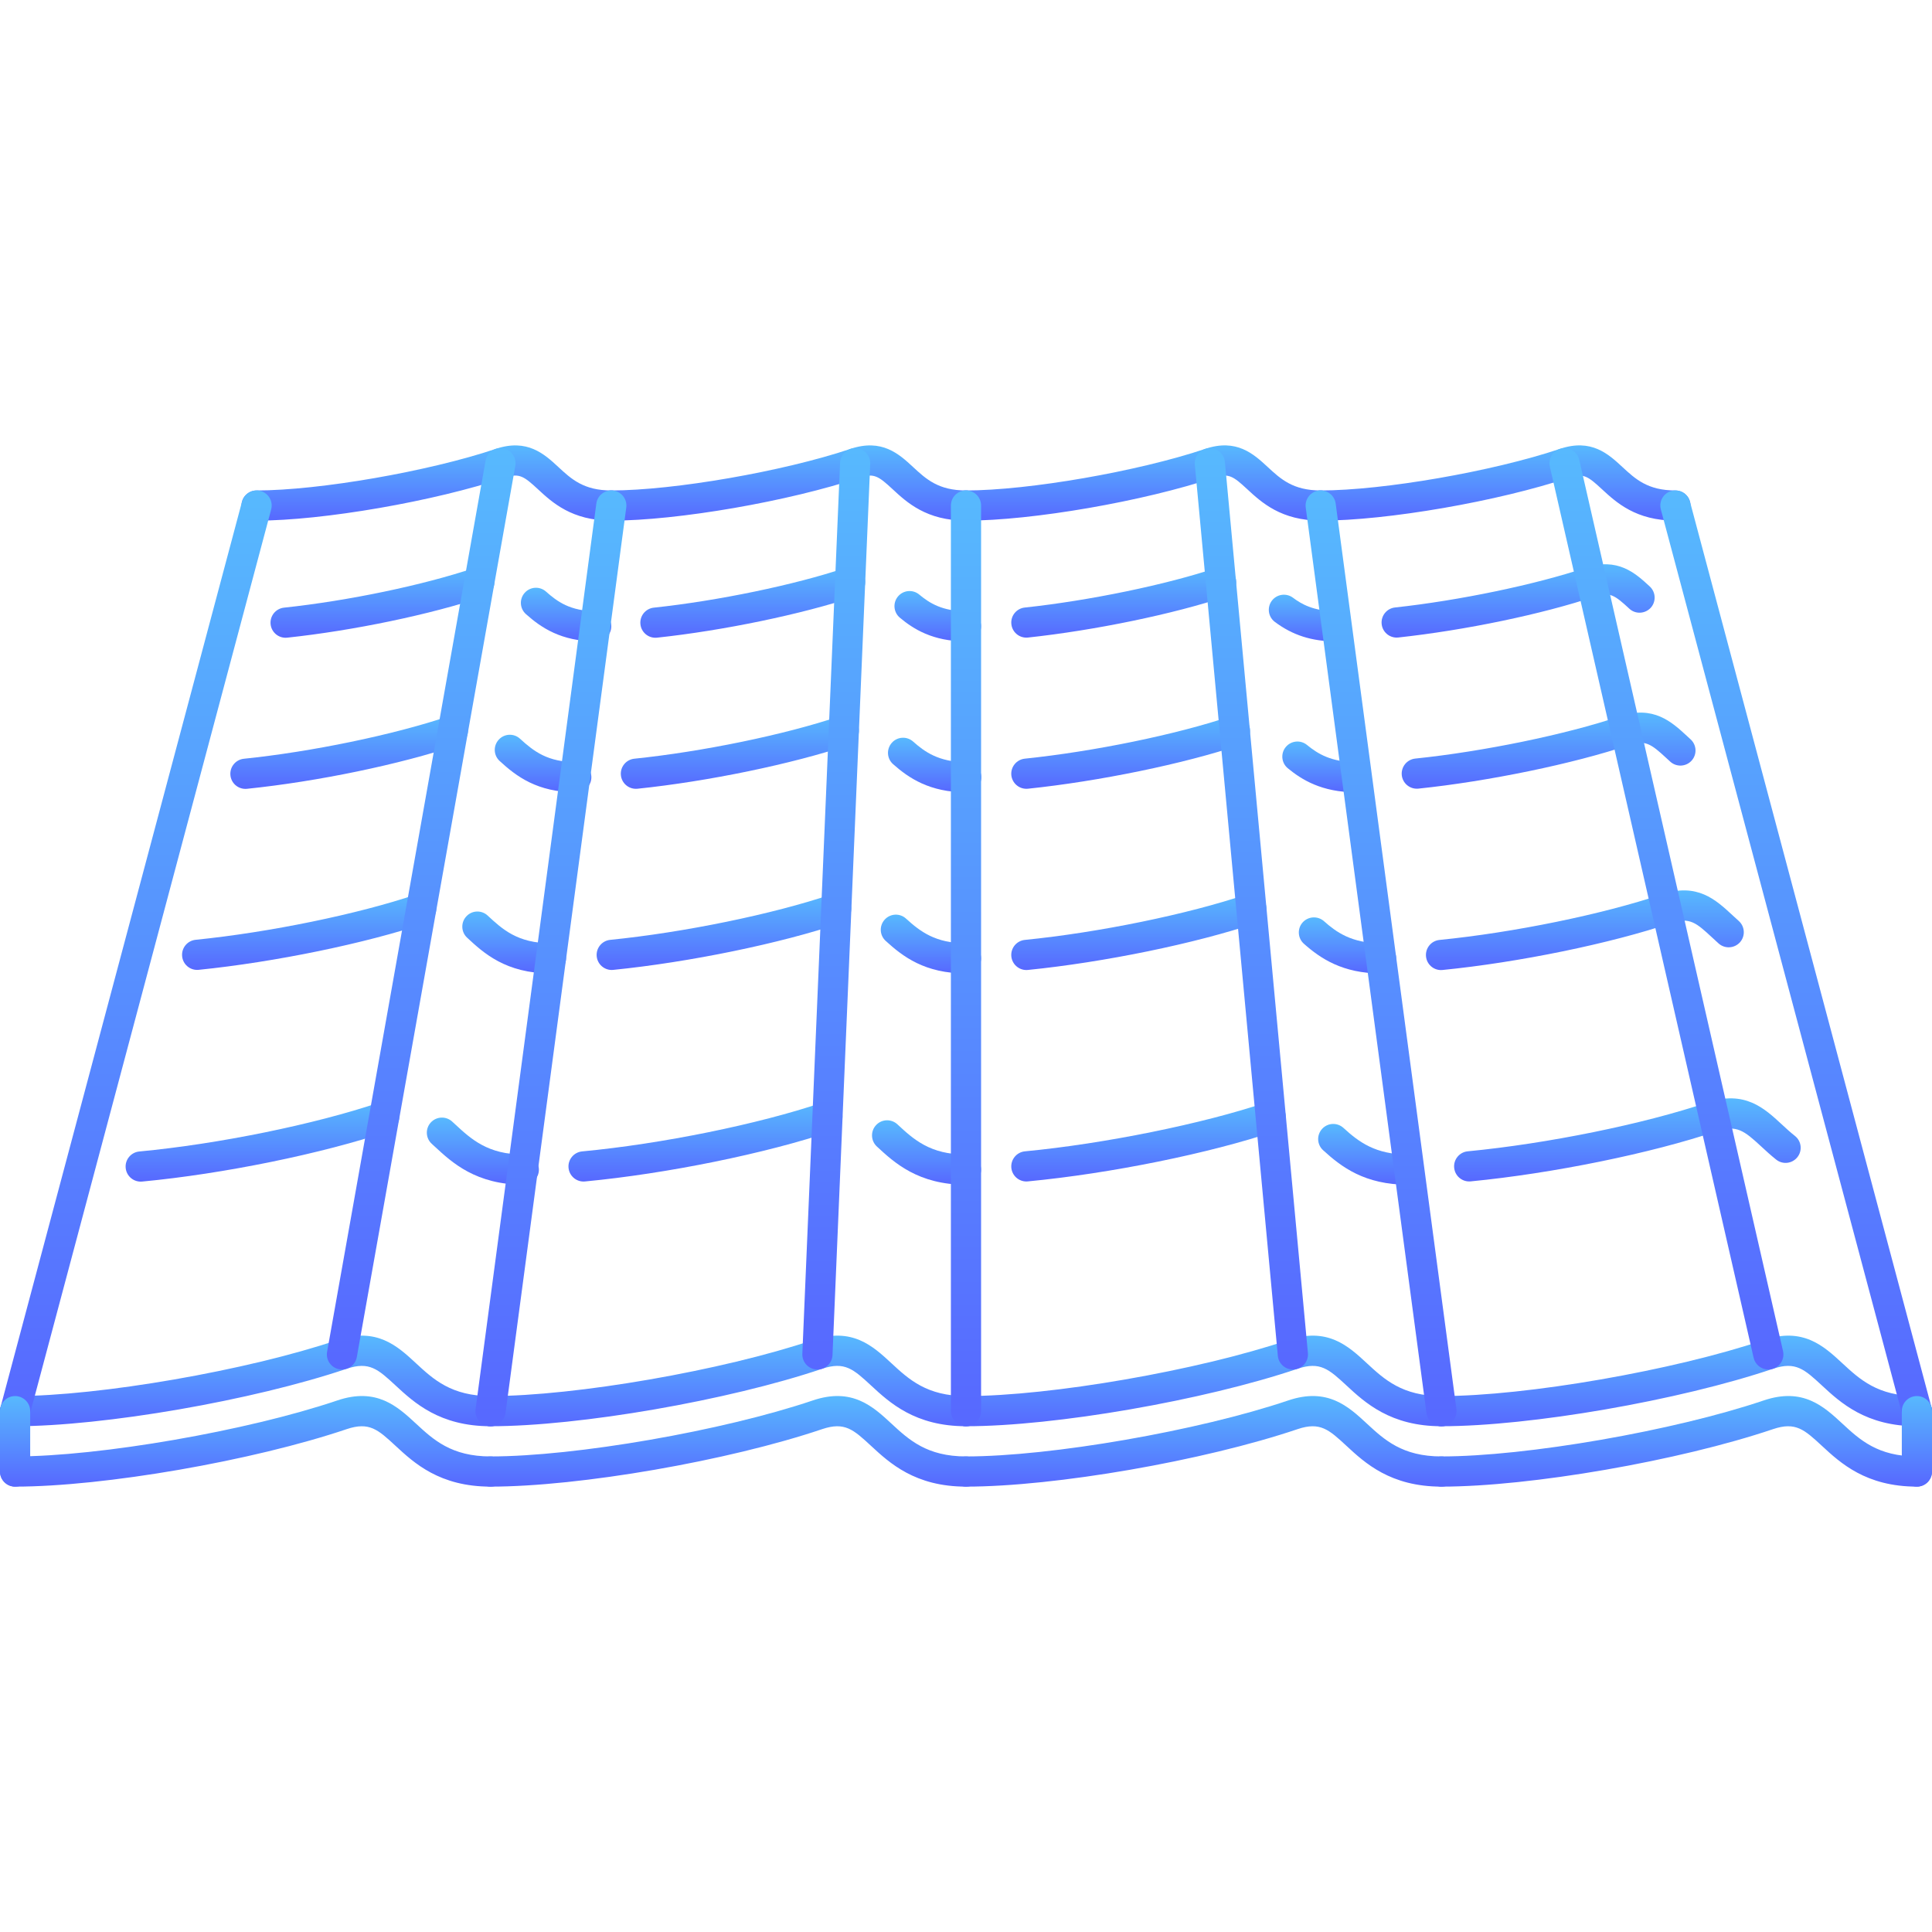<svg width="110" height="110" viewBox="0 0 110 110" fill="none" xmlns="http://www.w3.org/2000/svg">
<g clip-path="url(#clip0)">
<path d="M29.823 65.735C27.773 65.735 26.828 64.859 25.914 64.013L25.743 63.856C25.394 63.538 24.851 63.559 24.529 63.908C24.208 64.257 24.231 64.801 24.58 65.121L24.746 65.274C25.739 66.194 27.1 67.454 29.823 67.454C30.298 67.454 30.682 67.07 30.682 66.595C30.682 66.12 30.298 65.735 29.823 65.735Z" fill="url(#paint0_linear)"/>
<path d="M22.69 63.312C22.538 62.862 22.052 62.627 21.601 62.773C17.924 64.016 12.431 65.138 7.931 65.561C7.458 65.606 7.111 66.024 7.156 66.497C7.197 66.942 7.572 67.276 8.01 67.276C8.037 67.276 8.064 67.275 8.092 67.273C12.711 66.838 18.362 65.683 22.152 64.401C22.601 64.248 22.842 63.761 22.69 63.312Z" fill="url(#paint1_linear)"/>
<path d="M55 65.736C52.951 65.736 52.006 64.861 51.093 64.013C50.742 63.691 50.201 63.711 49.878 64.061C49.556 64.408 49.576 64.952 49.924 65.276C50.917 66.195 52.277 67.454 55 67.454C55.475 67.454 55.859 67.07 55.859 66.595C55.859 66.12 55.475 65.736 55 65.736Z" fill="url(#paint2_linear)"/>
<path d="M47.922 63.312C47.769 62.862 47.284 62.627 46.833 62.773C43.181 64.008 37.68 65.128 33.145 65.556C32.672 65.601 32.325 66.021 32.37 66.492C32.412 66.937 32.786 67.271 33.224 67.271C33.251 67.271 33.279 67.269 33.306 67.267C37.961 66.826 43.618 65.675 47.383 64.401C47.833 64.248 48.074 63.761 47.922 63.312Z" fill="url(#paint3_linear)"/>
<path d="M80.177 65.735C78.307 65.735 77.365 65.017 76.49 64.218C76.14 63.898 75.595 63.921 75.276 64.273C74.955 64.624 74.98 65.167 75.331 65.487C76.373 66.439 77.693 67.454 80.177 67.454C80.652 67.454 81.037 67.07 81.037 66.595C81.037 66.12 80.652 65.735 80.177 65.735Z" fill="url(#paint4_linear)"/>
<path d="M73.164 63.312C73.013 62.862 72.528 62.627 72.075 62.773C68.511 63.978 62.87 65.123 58.357 65.552C57.883 65.598 57.538 66.017 57.581 66.491C57.625 66.935 57.998 67.268 58.438 67.268C58.464 67.268 58.491 67.266 58.518 67.264C63.224 66.815 68.894 65.665 72.625 64.401C73.075 64.249 73.315 63.762 73.164 63.312Z" fill="url(#paint5_linear)"/>
<path d="M102.199 64.677C101.923 64.46 101.678 64.232 101.443 64.014C100.453 63.097 99.332 62.06 97.21 62.773C93.591 63.997 88.109 65.115 83.567 65.551C83.094 65.596 82.748 66.018 82.795 66.489C82.837 66.934 83.212 67.266 83.648 67.266C83.677 67.266 83.705 67.264 83.732 67.263C88.392 66.813 94.03 65.663 97.759 64.401C98.868 64.032 99.306 64.375 100.275 65.274C100.54 65.521 100.819 65.776 101.128 66.023C101.5 66.32 102.041 66.256 102.336 65.885C102.632 65.513 102.57 64.972 102.199 64.677Z" fill="url(#paint6_linear)"/>
<path d="M31.367 53.705C29.466 53.705 28.601 52.904 27.765 52.128C27.416 51.804 26.873 51.825 26.551 52.174C26.229 52.522 26.248 53.066 26.597 53.389C27.523 54.247 28.791 55.424 31.367 55.424C31.842 55.424 32.227 55.04 32.227 54.565C32.227 54.09 31.842 53.705 31.367 53.705Z" fill="url(#paint7_linear)"/>
<path d="M24.796 51.462C24.643 51.013 24.156 50.775 23.706 50.924C20.392 52.046 15.341 53.084 11.138 53.508C10.667 53.556 10.322 53.977 10.37 54.449C10.414 54.892 10.787 55.222 11.224 55.222C11.252 55.222 11.282 55.221 11.311 55.218C15.629 54.782 20.832 53.711 24.257 52.552C24.707 52.4 24.948 51.911 24.796 51.462Z" fill="url(#paint8_linear)"/>
<path d="M55 53.705C53.267 53.705 52.397 53.041 51.586 52.302C51.237 51.981 50.693 52.004 50.372 52.357C50.052 52.707 50.077 53.251 50.428 53.571C51.41 54.467 52.654 55.424 55 55.424C55.475 55.424 55.859 55.039 55.859 54.565C55.859 54.09 55.475 53.705 55 53.705Z" fill="url(#paint9_linear)"/>
<path d="M48.422 51.463C48.269 51.013 47.779 50.775 47.333 50.924C44.008 52.049 38.949 53.089 34.744 53.511C34.272 53.559 33.927 53.98 33.974 54.452C34.019 54.895 34.392 55.226 34.829 55.226C34.857 55.226 34.886 55.224 34.915 55.221C39.237 54.788 44.449 53.715 47.883 52.552C48.333 52.399 48.574 51.912 48.422 51.463Z" fill="url(#paint10_linear)"/>
<path d="M78.633 53.705C76.941 53.705 76.065 53.056 75.38 52.447C75.024 52.135 74.483 52.167 74.165 52.521C73.851 52.876 73.885 53.42 74.239 53.734C75.182 54.569 76.442 55.424 78.633 55.424C79.108 55.424 79.492 55.04 79.492 54.565C79.492 54.09 79.108 53.705 78.633 53.705Z" fill="url(#paint11_linear)"/>
<path d="M72.061 51.462C71.909 51.013 71.422 50.775 70.972 50.924C67.644 52.051 62.573 53.092 58.352 53.514C57.88 53.561 57.534 53.983 57.581 54.455C57.627 54.898 58.001 55.229 58.438 55.229C58.464 55.229 58.495 55.227 58.523 55.225C62.86 54.79 68.085 53.716 71.523 52.552C71.972 52.4 72.214 51.911 72.061 51.462Z" fill="url(#paint12_linear)"/>
<path d="M98.996 52.434L98.63 52.099C97.69 51.229 96.629 50.24 94.605 50.924C91.265 52.055 86.182 53.096 81.959 53.516C81.488 53.563 81.144 53.984 81.191 54.456C81.234 54.9 81.607 55.231 82.043 55.231C82.074 55.231 82.101 55.229 82.13 55.227C86.471 54.796 91.704 53.721 95.155 52.552C96.206 52.199 96.599 52.562 97.462 53.36L97.854 53.72C98.207 54.032 98.751 54.002 99.068 53.648C99.382 53.293 99.352 52.75 98.996 52.434Z" fill="url(#paint13_linear)"/>
<path d="M32.81 43.392C31.192 43.392 30.404 42.79 29.61 42.062C29.26 41.739 28.717 41.762 28.396 42.114C28.075 42.463 28.098 43.007 28.448 43.327C29.388 44.191 30.578 45.111 32.81 45.111C33.285 45.111 33.67 44.727 33.67 44.252C33.67 43.777 33.285 43.392 32.81 43.392Z" fill="url(#paint14_linear)"/>
<path d="M26.599 41.331C26.448 40.881 25.961 40.639 25.511 40.791C22.407 41.837 17.735 42.805 13.886 43.2C13.414 43.249 13.071 43.671 13.119 44.144C13.164 44.586 13.537 44.915 13.973 44.915C14.003 44.915 14.032 44.913 14.062 44.911C18.087 44.497 22.796 43.519 26.06 42.419C26.51 42.268 26.752 41.781 26.599 41.331Z" fill="url(#paint15_linear)"/>
<path d="M55.013 43.393C53.441 43.393 52.627 42.788 51.989 42.221C51.633 41.905 51.089 41.937 50.775 42.294C50.46 42.649 50.492 43.192 50.848 43.507C51.742 44.3 52.937 45.111 55.013 45.111C55.489 45.111 55.873 44.727 55.873 44.252C55.873 43.777 55.489 43.393 55.013 43.393Z" fill="url(#paint16_linear)"/>
<path d="M48.858 41.331C48.708 40.882 48.219 40.639 47.77 40.791C44.687 41.829 40.005 42.796 36.118 43.197C35.645 43.246 35.302 43.669 35.351 44.14C35.397 44.583 35.77 44.911 36.205 44.911C36.234 44.911 36.264 44.91 36.294 44.907C40.296 44.494 45.128 43.494 48.319 42.419C48.769 42.268 49.01 41.78 48.858 41.331Z" fill="url(#paint17_linear)"/>
<path d="M77.216 43.392C75.8 43.392 75.034 42.922 74.415 42.415C74.047 42.112 73.505 42.169 73.205 42.533C72.904 42.9 72.956 43.441 73.324 43.742C74.1 44.38 75.243 45.111 77.216 45.111C77.692 45.111 78.076 44.727 78.076 44.252C78.076 43.777 77.691 43.392 77.216 43.392Z" fill="url(#paint18_linear)"/>
<path d="M71.128 41.331C70.977 40.882 70.489 40.639 70.039 40.791C66.981 41.821 62.284 42.787 58.348 43.195C57.877 43.245 57.534 43.667 57.581 44.139C57.629 44.581 58.001 44.91 58.438 44.91C58.466 44.91 58.496 44.908 58.526 44.906C62.575 44.485 67.422 43.486 70.589 42.419C71.039 42.268 71.281 41.78 71.128 41.331Z" fill="url(#paint19_linear)"/>
<path d="M96.253 42.093L96.042 41.898C95.189 41.111 94.13 40.13 92.209 40.791C89.147 41.821 84.472 42.786 80.578 43.19C80.106 43.24 79.764 43.662 79.811 44.135C79.858 44.576 80.231 44.905 80.667 44.905C80.695 44.905 80.726 44.903 80.756 44.901C84.762 44.483 89.586 43.486 92.758 42.418C93.672 42.109 94.014 42.364 94.874 43.16L95.098 43.366C95.449 43.685 95.993 43.659 96.312 43.308C96.631 42.956 96.606 42.413 96.253 42.093Z" fill="url(#paint20_linear)"/>
<path d="M33.945 34.799C32.465 34.799 31.722 34.247 31.088 33.683C30.734 33.367 30.191 33.397 29.875 33.752C29.558 34.106 29.59 34.649 29.945 34.965C30.806 35.733 31.954 36.518 33.945 36.518C34.42 36.518 34.805 36.133 34.805 35.658C34.805 35.183 34.42 34.799 33.945 34.799Z" fill="url(#paint21_linear)"/>
<path d="M28.104 32.875C27.952 32.425 27.465 32.184 27.016 32.334C24.086 33.319 19.829 34.207 16.171 34.597C15.699 34.648 15.357 35.071 15.407 35.542C15.454 35.984 15.827 36.311 16.261 36.311C16.291 36.311 16.322 36.309 16.352 36.306C20.125 35.904 24.525 34.985 27.563 33.964C28.013 33.812 28.255 33.325 28.104 32.875Z" fill="url(#paint22_linear)"/>
<path d="M55 34.799C53.658 34.799 52.927 34.343 52.337 33.851C51.973 33.547 51.432 33.596 51.127 33.96C50.823 34.324 50.872 34.865 51.236 35.17C51.987 35.798 53.094 36.518 55 36.518C55.475 36.518 55.859 36.133 55.859 35.658C55.859 35.183 55.475 34.799 55 34.799Z" fill="url(#paint23_linear)"/>
<path d="M49.217 32.875C49.065 32.426 48.577 32.184 48.128 32.334C45.26 33.298 40.878 34.208 37.226 34.597C36.754 34.648 36.413 35.071 36.463 35.543C36.51 35.984 36.882 36.311 37.316 36.311C37.346 36.311 37.378 36.309 37.409 36.306C41.173 35.905 45.7 34.964 48.675 33.964C49.126 33.812 49.368 33.325 49.217 32.875Z" fill="url(#paint24_linear)"/>
<path d="M76.055 34.799C74.797 34.799 74.091 34.389 73.618 34.033C73.238 33.748 72.698 33.823 72.412 34.204C72.129 34.583 72.204 35.122 72.583 35.407C73.594 36.165 74.695 36.518 76.055 36.518C76.529 36.518 76.914 36.133 76.914 35.658C76.914 35.183 76.529 34.799 76.055 34.799Z" fill="url(#paint25_linear)"/>
<path d="M70.341 32.875C70.19 32.426 69.703 32.184 69.252 32.334C66.417 33.287 62.036 34.195 58.347 34.591C57.874 34.641 57.531 35.065 57.583 35.537C57.63 35.978 58.003 36.304 58.438 36.304C58.468 36.304 58.498 36.303 58.528 36.299C62.33 35.892 66.86 34.953 69.799 33.964C70.25 33.812 70.492 33.325 70.341 32.875Z" fill="url(#paint26_linear)"/>
<path d="M93.932 33.392C93.118 32.64 92.104 31.705 90.256 32.334C87.425 33.286 83.072 34.192 79.428 34.587C78.955 34.639 78.616 35.062 78.666 35.534C78.713 35.974 79.086 36.301 79.519 36.301C79.551 36.301 79.583 36.299 79.613 36.296C83.427 35.883 87.821 34.967 90.808 33.962C91.647 33.674 91.95 33.899 92.769 34.658C93.116 34.98 93.658 34.955 93.982 34.608C94.303 34.259 94.279 33.714 93.932 33.392Z" fill="url(#paint27_linear)"/>
<path d="M27.929 79.486C25.702 79.486 24.677 78.536 23.685 77.618C22.634 76.644 21.441 75.536 19.195 76.302C14.088 78.027 5.691 79.486 0.859 79.486C0.384 79.486 0 79.87 0 80.345C0 80.82 0.384 81.204 0.859 81.204C5.931 81.204 14.403 79.736 19.745 77.93C21.027 77.502 21.524 77.96 22.517 78.878C23.578 79.86 25.028 81.204 27.93 81.204C28.405 81.204 28.789 80.82 28.789 80.345C28.789 79.87 28.404 79.486 27.929 79.486Z" fill="url(#paint28_linear)"/>
<path d="M55 79.486C52.773 79.486 51.747 78.536 50.755 77.618C49.705 76.644 48.513 75.536 46.265 76.302C41.158 78.027 32.762 79.486 27.93 79.486C27.455 79.486 27.07 79.87 27.07 80.345C27.07 80.82 27.455 81.204 27.93 81.204C33.001 81.204 41.473 79.736 46.816 77.93C48.096 77.502 48.594 77.96 49.588 78.878C50.648 79.86 52.099 81.204 55 81.204C55.475 81.204 55.859 80.82 55.859 80.345C55.859 79.87 55.475 79.486 55 79.486Z" fill="url(#paint29_linear)"/>
<path d="M82.07 79.486C79.841 79.486 78.817 78.536 77.825 77.618C76.775 76.644 75.583 75.536 73.335 76.302C68.23 78.027 59.832 79.486 55 79.486C54.525 79.486 54.14 79.87 54.14 80.345C54.14 80.82 54.525 81.204 55 81.204C60.072 81.204 68.543 79.736 73.886 77.93C75.162 77.502 75.665 77.96 76.657 78.878C77.716 79.86 79.17 81.204 82.07 81.204C82.545 81.204 82.929 80.82 82.929 80.345C82.929 79.87 82.545 79.486 82.07 79.486Z" fill="url(#paint30_linear)"/>
<path d="M109.14 79.486C106.911 79.486 105.888 78.536 104.896 77.618C103.843 76.644 102.655 75.536 100.406 76.302C95.3 78.027 86.903 79.486 82.07 79.486C81.595 79.486 81.211 79.87 81.211 80.345C81.211 80.82 81.595 81.204 82.07 81.204C87.143 81.204 95.614 79.736 100.956 77.93C102.234 77.502 102.734 77.96 103.727 78.878C104.787 79.86 106.24 81.204 109.141 81.204C109.616 81.204 110 80.82 110 80.345C110 79.87 109.615 79.486 109.14 79.486Z" fill="url(#paint31_linear)"/>
<path d="M27.929 82.923C25.702 82.923 24.677 81.973 23.685 81.055C22.634 80.082 21.441 78.974 19.195 79.739C14.088 81.465 5.691 82.923 0.859 82.923C0.384 82.923 0 83.308 0 83.783C0 84.257 0.384 84.642 0.859 84.642C5.931 84.642 14.403 83.173 19.745 81.367C21.027 80.939 21.524 81.397 22.517 82.316C23.578 83.297 25.028 84.642 27.93 84.642C28.405 84.642 28.789 84.257 28.789 83.783C28.789 83.308 28.404 82.923 27.929 82.923Z" fill="url(#paint32_linear)"/>
<path d="M55 82.923C52.773 82.923 51.747 81.973 50.755 81.055C49.705 80.082 48.513 78.974 46.265 79.739C41.158 81.465 32.762 82.923 27.93 82.923C27.455 82.923 27.07 83.308 27.07 83.783C27.07 84.257 27.455 84.642 27.93 84.642C33.001 84.642 41.473 83.173 46.816 81.367C48.096 80.939 48.594 81.397 49.588 82.316C50.648 83.297 52.099 84.642 55 84.642C55.475 84.642 55.859 84.257 55.859 83.783C55.859 83.308 55.475 82.923 55 82.923Z" fill="url(#paint33_linear)"/>
<path d="M82.07 82.923C79.841 82.923 78.817 81.973 77.825 81.055C76.775 80.082 75.583 78.974 73.335 79.739C68.23 81.465 59.832 82.923 55 82.923C54.525 82.923 54.14 83.308 54.14 83.783C54.14 84.257 54.525 84.642 55 84.642C60.072 84.642 68.543 83.173 73.886 81.367C75.162 80.939 75.665 81.397 76.657 82.316C77.716 83.297 79.17 84.642 82.07 84.642C82.545 84.642 82.93 84.257 82.929 83.783C82.929 83.308 82.545 82.923 82.07 82.923Z" fill="url(#paint34_linear)"/>
<path d="M109.14 82.923C106.911 82.923 105.888 81.973 104.896 81.055C103.843 80.082 102.655 78.974 100.406 79.739C95.3 81.465 86.903 82.923 82.07 82.923C81.595 82.923 81.211 83.308 81.211 83.783C81.211 84.257 81.595 84.642 82.07 84.642C87.143 84.642 95.614 83.173 100.956 81.367C102.234 80.939 102.734 81.397 103.727 82.316C104.787 83.297 106.24 84.642 109.141 84.642C109.616 84.642 110 84.257 110 83.783C110 83.308 109.615 82.923 109.14 82.923Z" fill="url(#paint35_linear)"/>
<path d="M34.804 27.924C33.229 27.924 32.529 27.275 31.788 26.588C31 25.858 30.017 24.951 28.22 25.56C24.406 26.841 18.173 27.924 14.609 27.924C14.134 27.924 13.75 28.308 13.75 28.783C13.75 29.258 14.134 29.643 14.609 29.643C18.39 29.643 24.741 28.542 28.769 27.189C29.562 26.918 29.845 27.131 30.62 27.848C31.437 28.605 32.555 29.642 34.804 29.642C35.279 29.642 35.664 29.258 35.664 28.783C35.664 28.308 35.279 27.924 34.804 27.924Z" fill="url(#paint36_linear)"/>
<path d="M55 27.924C53.425 27.924 52.725 27.275 51.984 26.588C51.196 25.858 50.213 24.951 48.415 25.56C44.602 26.841 38.369 27.924 34.805 27.924C34.33 27.924 33.945 28.308 33.945 28.783C33.945 29.258 34.33 29.643 34.805 29.643C38.585 29.643 44.937 28.542 48.965 27.189C49.758 26.918 50.042 27.131 50.816 27.848C51.632 28.605 52.751 29.642 55 29.642C55.475 29.642 55.86 29.258 55.86 28.783C55.86 28.308 55.475 27.924 55 27.924Z" fill="url(#paint37_linear)"/>
<path d="M75.195 27.924C73.618 27.924 72.916 27.274 72.174 26.586C71.385 25.857 70.405 24.948 68.611 25.56C64.797 26.841 58.565 27.924 55 27.924C54.525 27.924 54.14 28.308 54.14 28.783C54.14 29.258 54.525 29.643 55 29.643C58.78 29.643 65.131 28.542 69.163 27.188C69.95 26.919 70.234 27.132 71.006 27.847C71.825 28.605 72.946 29.642 75.195 29.642C75.67 29.642 76.055 29.258 76.055 28.783C76.055 28.308 75.67 27.924 75.195 27.924Z" fill="url(#paint38_linear)"/>
<path d="M95.391 27.924C93.813 27.924 93.111 27.274 92.369 26.586C91.581 25.857 90.604 24.948 88.806 25.56C84.993 26.841 78.76 27.924 75.195 27.924C74.72 27.924 74.336 28.308 74.336 28.783C74.336 29.258 74.72 29.643 75.195 29.643C78.975 29.643 85.327 28.542 89.358 27.188C90.147 26.919 90.429 27.132 91.201 27.847C92.02 28.605 93.141 29.642 95.391 29.642C95.865 29.642 96.25 29.258 96.25 28.783C96.25 28.308 95.865 27.924 95.391 27.924Z" fill="url(#paint39_linear)"/>
<path d="M14.831 27.953C14.377 27.833 13.902 28.103 13.779 28.562L0.029 80.123C-0.093 80.582 0.179 81.053 0.638 81.176C0.712 81.196 0.786 81.204 0.86 81.204C1.24 81.204 1.587 80.951 1.689 80.567L15.439 29.005C15.562 28.546 15.289 28.075 14.831 27.953Z" fill="url(#paint40_linear)"/>
<path d="M109.97 80.124L96.22 28.562C96.099 28.103 95.629 27.832 95.169 27.953C94.711 28.075 94.437 28.546 94.562 29.005L108.311 80.567C108.412 80.951 108.761 81.204 109.141 81.204C109.215 81.204 109.288 81.194 109.362 81.176C109.821 81.053 110.094 80.582 109.97 80.124Z" fill="url(#paint41_linear)"/>
<path d="M101.518 76.924L89.917 26.183C89.811 25.719 89.348 25.43 88.888 25.537C88.425 25.643 88.136 26.104 88.242 26.566L99.844 77.307C99.934 77.704 100.288 77.975 100.681 77.975C100.745 77.975 100.809 77.968 100.872 77.953C101.336 77.847 101.624 77.387 101.518 76.924Z" fill="url(#paint42_linear)"/>
<path d="M69.74 26.295C69.697 25.822 69.269 25.469 68.803 25.519C68.332 25.563 67.985 25.982 68.028 26.454L72.755 77.194C72.797 77.641 73.171 77.975 73.611 77.975C73.638 77.975 73.665 77.973 73.692 77.971C74.163 77.928 74.51 77.508 74.467 77.036L69.74 26.295Z" fill="url(#paint43_linear)"/>
<path d="M48.725 25.516C48.284 25.482 47.851 25.864 47.831 26.338L45.682 77.079C45.662 77.553 46.03 77.954 46.504 77.975C46.516 77.975 46.529 77.975 46.541 77.975C46.999 77.975 47.38 77.614 47.399 77.152L49.547 26.41C49.568 25.936 49.199 25.536 48.725 25.516Z" fill="url(#paint44_linear)"/>
<path d="M28.644 25.529C28.173 25.442 27.731 25.757 27.648 26.224L18.624 76.965C18.541 77.433 18.853 77.879 19.32 77.961C19.37 77.97 19.422 77.975 19.471 77.975C19.88 77.975 20.242 77.683 20.316 77.267L29.34 26.525C29.423 26.058 29.111 25.612 28.644 25.529Z" fill="url(#paint45_linear)"/>
<path d="M34.918 27.931C34.445 27.875 34.016 28.2 33.953 28.67L27.078 80.231C27.015 80.702 27.346 81.134 27.816 81.198C27.855 81.203 27.893 81.204 27.93 81.204C28.355 81.204 28.723 80.89 28.782 80.459L35.657 28.896C35.72 28.427 35.389 27.994 34.918 27.931Z" fill="url(#paint46_linear)"/>
<path d="M55 27.924C54.525 27.924 54.14 28.308 54.14 28.783V80.345C54.14 80.82 54.525 81.204 55 81.204C55.475 81.204 55.859 80.82 55.859 80.345V28.783C55.859 28.308 55.475 27.924 55 27.924Z" fill="url(#paint47_linear)"/>
<path d="M82.923 80.231L76.048 28.67C75.984 28.2 75.558 27.874 75.081 27.931C74.611 27.994 74.281 28.426 74.343 28.896L81.218 80.459C81.276 80.89 81.644 81.204 82.07 81.204C82.107 81.204 82.144 81.203 82.184 81.197C82.654 81.133 82.985 80.702 82.923 80.231Z" fill="url(#paint48_linear)"/>
<path d="M109.141 79.486C108.666 79.486 108.281 79.87 108.281 80.345V83.782C108.281 84.257 108.666 84.642 109.141 84.642C109.616 84.642 110 84.257 110 83.782V80.345C110 79.87 109.616 79.486 109.141 79.486Z" fill="url(#paint49_linear)"/>
<path d="M0.859 79.486C0.384 79.486 0 79.87 0 80.345V83.782C0 84.257 0.384 84.642 0.859 84.642C1.334 84.642 1.719 84.257 1.719 83.782V80.345C1.719 79.87 1.334 79.486 0.859 79.486Z" fill="url(#paint50_linear)"/>
</g>
<defs>
<linearGradient id="paint0_linear" x1="27.492" y1="63.631" x2="27.492" y2="67.454" gradientUnits="userSpaceOnUse">
<stop stop-color="#57B9FE"/>
<stop offset="1" stop-color="#5768FF"/>
</linearGradient>
<linearGradient id="paint1_linear" x1="14.944" y1="62.73" x2="14.944" y2="67.276" gradientUnits="userSpaceOnUse">
<stop stop-color="#57B9FE"/>
<stop offset="1" stop-color="#5768FF"/>
</linearGradient>
<linearGradient id="paint2_linear" x1="52.754" y1="63.785" x2="52.754" y2="67.454" gradientUnits="userSpaceOnUse">
<stop stop-color="#57B9FE"/>
<stop offset="1" stop-color="#5768FF"/>
</linearGradient>
<linearGradient id="paint3_linear" x1="40.167" y1="62.73" x2="40.167" y2="67.271" gradientUnits="userSpaceOnUse">
<stop stop-color="#57B9FE"/>
<stop offset="1" stop-color="#5768FF"/>
</linearGradient>
<linearGradient id="paint4_linear" x1="78.044" y1="63.992" x2="78.044" y2="67.454" gradientUnits="userSpaceOnUse">
<stop stop-color="#57B9FE"/>
<stop offset="1" stop-color="#5768FF"/>
</linearGradient>
<linearGradient id="paint5_linear" x1="65.394" y1="62.73" x2="65.394" y2="67.268" gradientUnits="userSpaceOnUse">
<stop stop-color="#57B9FE"/>
<stop offset="1" stop-color="#5768FF"/>
</linearGradient>
<linearGradient id="paint6_linear" x1="92.657" y1="62.536" x2="92.657" y2="67.266" gradientUnits="userSpaceOnUse">
<stop stop-color="#57B9FE"/>
<stop offset="1" stop-color="#5768FF"/>
</linearGradient>
<linearGradient id="paint7_linear" x1="29.274" y1="51.898" x2="29.274" y2="55.424" gradientUnits="userSpaceOnUse">
<stop stop-color="#57B9FE"/>
<stop offset="1" stop-color="#5768FF"/>
</linearGradient>
<linearGradient id="paint8_linear" x1="17.603" y1="50.88" x2="17.603" y2="55.222" gradientUnits="userSpaceOnUse">
<stop stop-color="#57B9FE"/>
<stop offset="1" stop-color="#5768FF"/>
</linearGradient>
<linearGradient id="paint9_linear" x1="53.003" y1="52.076" x2="53.003" y2="55.424" gradientUnits="userSpaceOnUse">
<stop stop-color="#57B9FE"/>
<stop offset="1" stop-color="#5768FF"/>
</linearGradient>
<linearGradient id="paint10_linear" x1="41.219" y1="50.88" x2="41.219" y2="55.226" gradientUnits="userSpaceOnUse">
<stop stop-color="#57B9FE"/>
<stop offset="1" stop-color="#5768FF"/>
</linearGradient>
<linearGradient id="paint11_linear" x1="76.721" y1="52.233" x2="76.721" y2="55.424" gradientUnits="userSpaceOnUse">
<stop stop-color="#57B9FE"/>
<stop offset="1" stop-color="#5768FF"/>
</linearGradient>
<linearGradient id="paint12_linear" x1="64.842" y1="50.88" x2="64.842" y2="55.229" gradientUnits="userSpaceOnUse">
<stop stop-color="#57B9FE"/>
<stop offset="1" stop-color="#5768FF"/>
</linearGradient>
<linearGradient id="paint13_linear" x1="90.235" y1="50.696" x2="90.235" y2="55.231" gradientUnits="userSpaceOnUse">
<stop stop-color="#57B9FE"/>
<stop offset="1" stop-color="#5768FF"/>
</linearGradient>
<linearGradient id="paint14_linear" x1="30.92" y1="41.834" x2="30.92" y2="45.111" gradientUnits="userSpaceOnUse">
<stop stop-color="#57B9FE"/>
<stop offset="1" stop-color="#5768FF"/>
</linearGradient>
<linearGradient id="paint15_linear" x1="19.88" y1="40.746" x2="19.88" y2="44.915" gradientUnits="userSpaceOnUse">
<stop stop-color="#57B9FE"/>
<stop offset="1" stop-color="#5768FF"/>
</linearGradient>
<linearGradient id="paint16_linear" x1="53.216" y1="42.003" x2="53.216" y2="45.111" gradientUnits="userSpaceOnUse">
<stop stop-color="#57B9FE"/>
<stop offset="1" stop-color="#5768FF"/>
</linearGradient>
<linearGradient id="paint17_linear" x1="42.125" y1="40.746" x2="42.125" y2="44.911" gradientUnits="userSpaceOnUse">
<stop stop-color="#57B9FE"/>
<stop offset="1" stop-color="#5768FF"/>
</linearGradient>
<linearGradient id="paint18_linear" x1="75.543" y1="42.219" x2="75.543" y2="45.111" gradientUnits="userSpaceOnUse">
<stop stop-color="#57B9FE"/>
<stop offset="1" stop-color="#5768FF"/>
</linearGradient>
<linearGradient id="paint19_linear" x1="64.376" y1="40.746" x2="64.376" y2="44.91" gradientUnits="userSpaceOnUse">
<stop stop-color="#57B9FE"/>
<stop offset="1" stop-color="#5768FF"/>
</linearGradient>
<linearGradient id="paint20_linear" x1="88.171" y1="40.573" x2="88.171" y2="44.905" gradientUnits="userSpaceOnUse">
<stop stop-color="#57B9FE"/>
<stop offset="1" stop-color="#5768FF"/>
</linearGradient>
<linearGradient id="paint21_linear" x1="32.231" y1="33.464" x2="32.231" y2="36.518" gradientUnits="userSpaceOnUse">
<stop stop-color="#57B9FE"/>
<stop offset="1" stop-color="#5768FF"/>
</linearGradient>
<linearGradient id="paint22_linear" x1="21.776" y1="32.289" x2="21.776" y2="36.311" gradientUnits="userSpaceOnUse">
<stop stop-color="#57B9FE"/>
<stop offset="1" stop-color="#5768FF"/>
</linearGradient>
<linearGradient id="paint23_linear" x1="53.393" y1="33.651" x2="53.393" y2="36.518" gradientUnits="userSpaceOnUse">
<stop stop-color="#57B9FE"/>
<stop offset="1" stop-color="#5768FF"/>
</linearGradient>
<linearGradient id="paint24_linear" x1="42.86" y1="32.289" x2="42.86" y2="36.311" gradientUnits="userSpaceOnUse">
<stop stop-color="#57B9FE"/>
<stop offset="1" stop-color="#5768FF"/>
</linearGradient>
<linearGradient id="paint25_linear" x1="74.577" y1="33.86" x2="74.577" y2="36.518" gradientUnits="userSpaceOnUse">
<stop stop-color="#57B9FE"/>
<stop offset="1" stop-color="#5768FF"/>
</linearGradient>
<linearGradient id="paint26_linear" x1="63.982" y1="32.289" x2="63.982" y2="36.304" gradientUnits="userSpaceOnUse">
<stop stop-color="#57B9FE"/>
<stop offset="1" stop-color="#5768FF"/>
</linearGradient>
<linearGradient id="paint27_linear" x1="86.435" y1="32.127" x2="86.435" y2="36.301" gradientUnits="userSpaceOnUse">
<stop stop-color="#57B9FE"/>
<stop offset="1" stop-color="#5768FF"/>
</linearGradient>
<linearGradient id="paint28_linear" x1="14.394" y1="76.046" x2="14.394" y2="81.204" gradientUnits="userSpaceOnUse">
<stop stop-color="#57B9FE"/>
<stop offset="1" stop-color="#5768FF"/>
</linearGradient>
<linearGradient id="paint29_linear" x1="41.465" y1="76.046" x2="41.465" y2="81.204" gradientUnits="userSpaceOnUse">
<stop stop-color="#57B9FE"/>
<stop offset="1" stop-color="#5768FF"/>
</linearGradient>
<linearGradient id="paint30_linear" x1="68.535" y1="76.046" x2="68.535" y2="81.204" gradientUnits="userSpaceOnUse">
<stop stop-color="#57B9FE"/>
<stop offset="1" stop-color="#5768FF"/>
</linearGradient>
<linearGradient id="paint31_linear" x1="95.605" y1="76.046" x2="95.605" y2="81.204" gradientUnits="userSpaceOnUse">
<stop stop-color="#57B9FE"/>
<stop offset="1" stop-color="#5768FF"/>
</linearGradient>
<linearGradient id="paint32_linear" x1="14.394" y1="79.484" x2="14.394" y2="84.642" gradientUnits="userSpaceOnUse">
<stop stop-color="#57B9FE"/>
<stop offset="1" stop-color="#5768FF"/>
</linearGradient>
<linearGradient id="paint33_linear" x1="41.465" y1="79.484" x2="41.465" y2="84.642" gradientUnits="userSpaceOnUse">
<stop stop-color="#57B9FE"/>
<stop offset="1" stop-color="#5768FF"/>
</linearGradient>
<linearGradient id="paint34_linear" x1="68.535" y1="79.484" x2="68.535" y2="84.642" gradientUnits="userSpaceOnUse">
<stop stop-color="#57B9FE"/>
<stop offset="1" stop-color="#5768FF"/>
</linearGradient>
<linearGradient id="paint35_linear" x1="95.605" y1="79.484" x2="95.605" y2="84.642" gradientUnits="userSpaceOnUse">
<stop stop-color="#57B9FE"/>
<stop offset="1" stop-color="#5768FF"/>
</linearGradient>
<linearGradient id="paint36_linear" x1="24.707" y1="25.36" x2="24.707" y2="29.643" gradientUnits="userSpaceOnUse">
<stop stop-color="#57B9FE"/>
<stop offset="1" stop-color="#5768FF"/>
</linearGradient>
<linearGradient id="paint37_linear" x1="44.902" y1="25.36" x2="44.902" y2="29.643" gradientUnits="userSpaceOnUse">
<stop stop-color="#57B9FE"/>
<stop offset="1" stop-color="#5768FF"/>
</linearGradient>
<linearGradient id="paint38_linear" x1="65.097" y1="25.358" x2="65.097" y2="29.643" gradientUnits="userSpaceOnUse">
<stop stop-color="#57B9FE"/>
<stop offset="1" stop-color="#5768FF"/>
</linearGradient>
<linearGradient id="paint39_linear" x1="85.293" y1="25.358" x2="85.293" y2="29.643" gradientUnits="userSpaceOnUse">
<stop stop-color="#57B9FE"/>
<stop offset="1" stop-color="#5768FF"/>
</linearGradient>
<linearGradient id="paint40_linear" x1="7.734" y1="27.925" x2="7.734" y2="81.204" gradientUnits="userSpaceOnUse">
<stop stop-color="#57B9FE"/>
<stop offset="1" stop-color="#5768FF"/>
</linearGradient>
<linearGradient id="paint41_linear" x1="102.266" y1="27.924" x2="102.266" y2="81.204" gradientUnits="userSpaceOnUse">
<stop stop-color="#57B9FE"/>
<stop offset="1" stop-color="#5768FF"/>
</linearGradient>
<linearGradient id="paint42_linear" x1="94.88" y1="25.515" x2="94.88" y2="77.975" gradientUnits="userSpaceOnUse">
<stop stop-color="#57B9FE"/>
<stop offset="1" stop-color="#5768FF"/>
</linearGradient>
<linearGradient id="paint43_linear" x1="71.248" y1="25.514" x2="71.248" y2="77.975" gradientUnits="userSpaceOnUse">
<stop stop-color="#57B9FE"/>
<stop offset="1" stop-color="#5768FF"/>
</linearGradient>
<linearGradient id="paint44_linear" x1="47.615" y1="25.514" x2="47.615" y2="77.975" gradientUnits="userSpaceOnUse">
<stop stop-color="#57B9FE"/>
<stop offset="1" stop-color="#5768FF"/>
</linearGradient>
<linearGradient id="paint45_linear" x1="23.982" y1="25.515" x2="23.982" y2="77.975" gradientUnits="userSpaceOnUse">
<stop stop-color="#57B9FE"/>
<stop offset="1" stop-color="#5768FF"/>
</linearGradient>
<linearGradient id="paint46_linear" x1="31.367" y1="27.925" x2="31.367" y2="81.204" gradientUnits="userSpaceOnUse">
<stop stop-color="#57B9FE"/>
<stop offset="1" stop-color="#5768FF"/>
</linearGradient>
<linearGradient id="paint47_linear" x1="55" y1="27.924" x2="55" y2="81.204" gradientUnits="userSpaceOnUse">
<stop stop-color="#57B9FE"/>
<stop offset="1" stop-color="#5768FF"/>
</linearGradient>
<linearGradient id="paint48_linear" x1="78.633" y1="27.925" x2="78.633" y2="81.204" gradientUnits="userSpaceOnUse">
<stop stop-color="#57B9FE"/>
<stop offset="1" stop-color="#5768FF"/>
</linearGradient>
<linearGradient id="paint49_linear" x1="109.141" y1="79.486" x2="109.141" y2="84.642" gradientUnits="userSpaceOnUse">
<stop stop-color="#57B9FE"/>
<stop offset="1" stop-color="#5768FF"/>
</linearGradient>
<linearGradient id="paint50_linear" x1="0.859" y1="79.486" x2="0.859" y2="84.642" gradientUnits="userSpaceOnUse">
<stop stop-color="#57B9FE"/>
<stop offset="1" stop-color="#5768FF"/>
</linearGradient>
<clipPath id="clip0">
<rect width="110" height="110" fill="white"/>
</clipPath>
</defs>
</svg>
